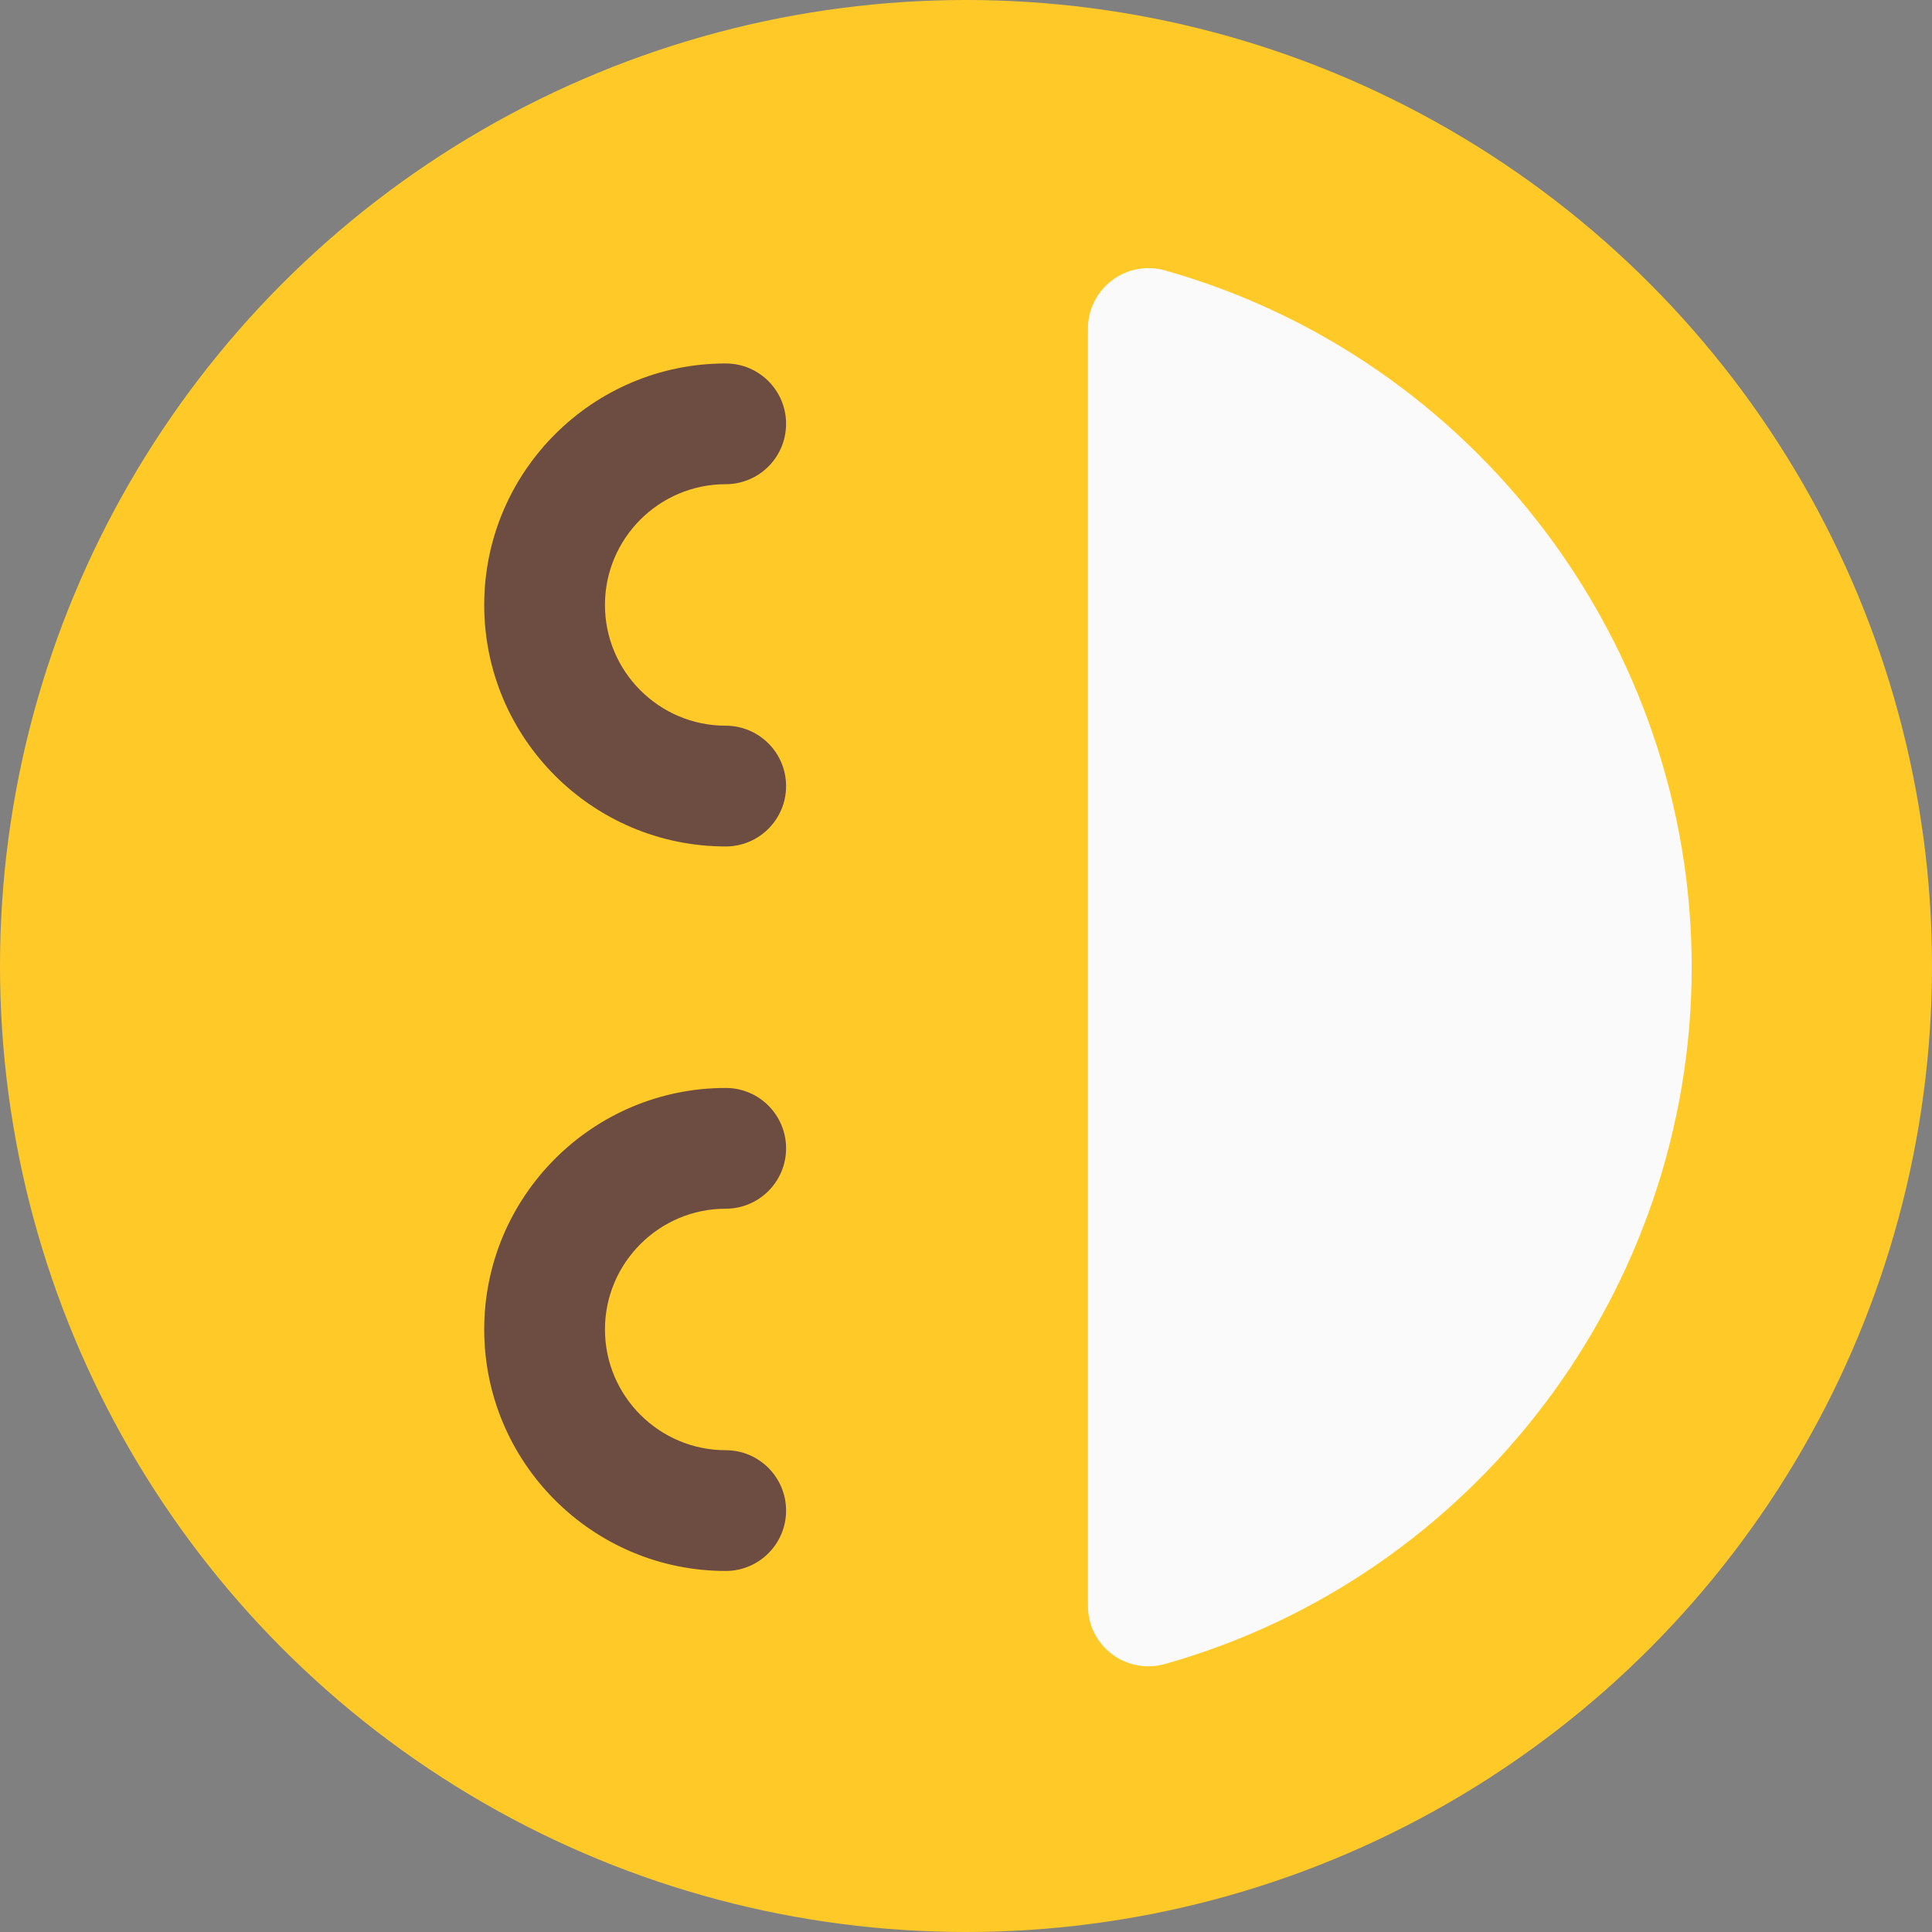 <?xml version="1.0" encoding="iso-8859-1"?>
<!-- Generator: Adobe Illustrator 19.0.0, SVG Export Plug-In . SVG Version: 6.00 Build 0)  -->
<svg version="1.1" id="Capa_1" xmlns="http://www.w3.org/2000/svg" xmlns:xlink="http://www.w3.org/1999/xlink" x="0px" y="0px"
	 viewBox="0 0 512 512" style="enable-background:new 0 0 512 512;" xml:space="preserve">
<rect x="0" y="0" width="512" height="512" fill="#808080" stroke="none"/>
<circle style="fill:#FFCA28;" cx="256" cy="256" r="256"/>
<g>
	<path style="fill:#6D4C41;" d="M208.32,112.32c0,8.832-7.168,16-16,16c-17.632,0-32,14.336-32,32s14.368,32,32,32
		c8.832,0,16,7.168,16,16s-7.168,16-16,16c-35.296,0-64-28.704-64-64s28.704-64,64-64C201.184,96.32,208.32,103.488,208.32,112.32z"
		/>
	<path style="fill:#6D4C41;" d="M208.32,304.32c0,8.832-7.168,16-16,16c-17.632,0-32,14.368-32,32s14.368,32,32,32
		c8.832,0,16,7.168,16,16s-7.168,16-16,16c-35.296,0-64-28.704-64-64s28.704-64,64-64C201.184,288.32,208.32,295.488,208.32,304.32z
		"/>
</g>
<path style="fill:#FAFAFA;" d="M294.688,74.304c-4,3.04-6.368,7.744-6.368,12.736V425.6c0,5.024,2.336,9.728,6.336,12.736
	c4,3.04,9.152,4,14.016,2.656C390.88,417.856,448.32,341.888,448.32,256.32S390.88,94.784,308.672,71.648
	C303.84,70.304,298.688,71.264,294.688,74.304z"/>
<g>
</g>
<g>
</g>
<g>
</g>
<g>
</g>
<g>
</g>
<g>
</g>
<g>
</g>
<g>
</g>
<g>
</g>
<g>
</g>
<g>
</g>
<g>
</g>
<g>
</g>
<g>
</g>
<g>
</g>
</svg>
